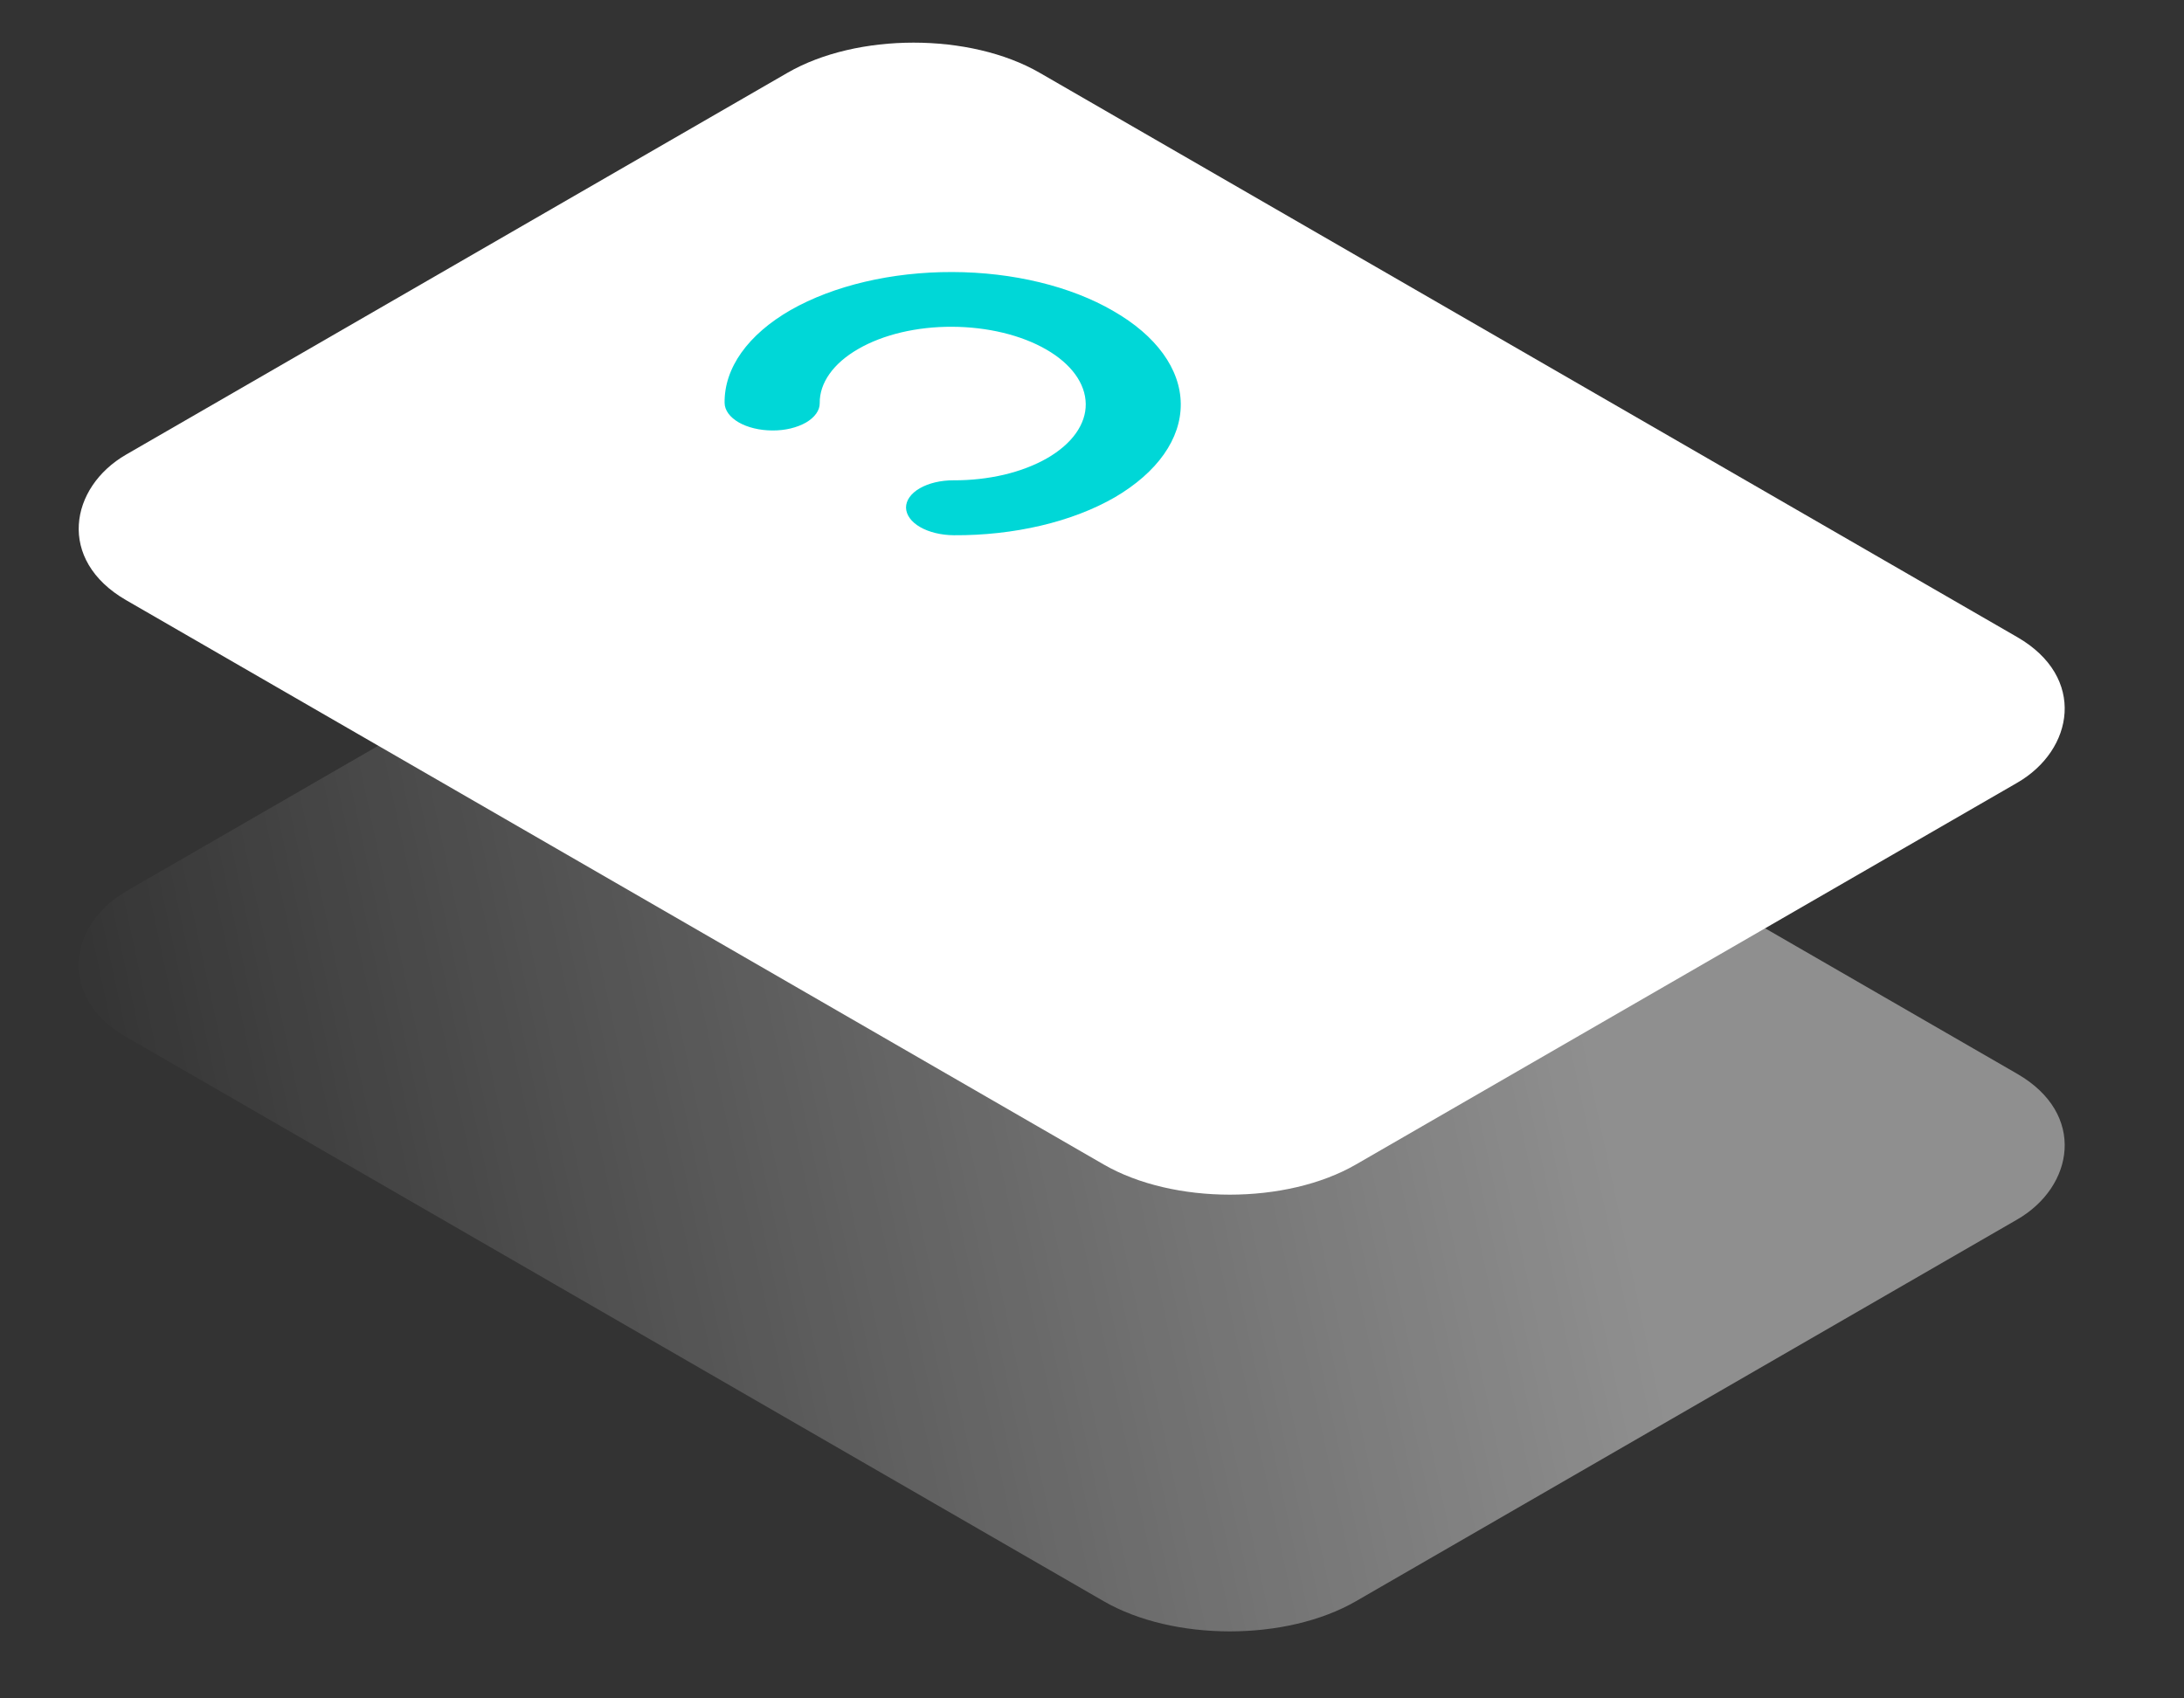 <svg width="45" height="35" viewBox="0 0 45 35" fill="none" xmlns="http://www.w3.org/2000/svg">
<rect x="0" y="0" width="45" height="35" fill="#333333" stroke="none"/>
<rect opacity="0.45" width="29.26" height="21.736" rx="3" transform="matrix(0.866 0.5 -0.866 0.5 18.824 9)" fill="url(#paint0_linear_387_374)"/>
<rect width="29.26" height="21.736" rx="3" transform="matrix(0.866 0.5 -0.866 0.5 18.824 0)" fill="white"/>
<path d="M22.939 6.409C22.062 5.898 20.869 5.609 19.623 5.606C18.376 5.602 17.177 5.884 16.289 6.39C15.853 6.641 15.509 6.939 15.275 7.268C15.042 7.596 14.925 7.948 14.93 8.303C14.932 8.454 15.036 8.597 15.22 8.704C15.404 8.81 15.653 8.87 15.914 8.871C16.042 8.872 16.17 8.858 16.288 8.83C16.407 8.801 16.515 8.76 16.606 8.708C16.697 8.655 16.768 8.593 16.817 8.524C16.866 8.456 16.891 8.382 16.89 8.308C16.887 8.101 16.956 7.896 17.092 7.704C17.228 7.512 17.429 7.338 17.683 7.192C17.936 7.045 18.238 6.929 18.57 6.85C18.902 6.772 19.258 6.732 19.617 6.734C20.346 6.737 21.043 6.905 21.559 7.203C22.074 7.5 22.366 7.903 22.371 8.324C22.374 8.531 22.305 8.736 22.169 8.928C22.033 9.12 21.832 9.294 21.578 9.441C21.324 9.587 21.023 9.703 20.691 9.782C20.358 9.86 20.003 9.9 19.644 9.898C19.516 9.898 19.388 9.912 19.27 9.94C19.151 9.968 19.043 10.01 18.952 10.062C18.861 10.114 18.79 10.177 18.741 10.245C18.692 10.314 18.668 10.387 18.668 10.461C18.671 10.612 18.775 10.756 18.959 10.862C19.143 10.968 19.392 11.028 19.653 11.03C20.268 11.034 20.878 10.966 21.448 10.832C22.018 10.698 22.536 10.499 22.971 10.248C23.847 9.735 24.335 9.043 24.329 8.323C24.323 7.604 23.823 6.915 22.939 6.409Z" fill="#00D7D7"/>
<defs>
<linearGradient id="paint0_linear_387_374" x1="33.364" y1="14.532" x2="17.79" y2="34.505" gradientUnits="userSpaceOnUse">
<stop stop-color="white"/>
<stop offset="1" stop-color="white" stop-opacity="0"/>
</linearGradient>
</defs>
</svg>
